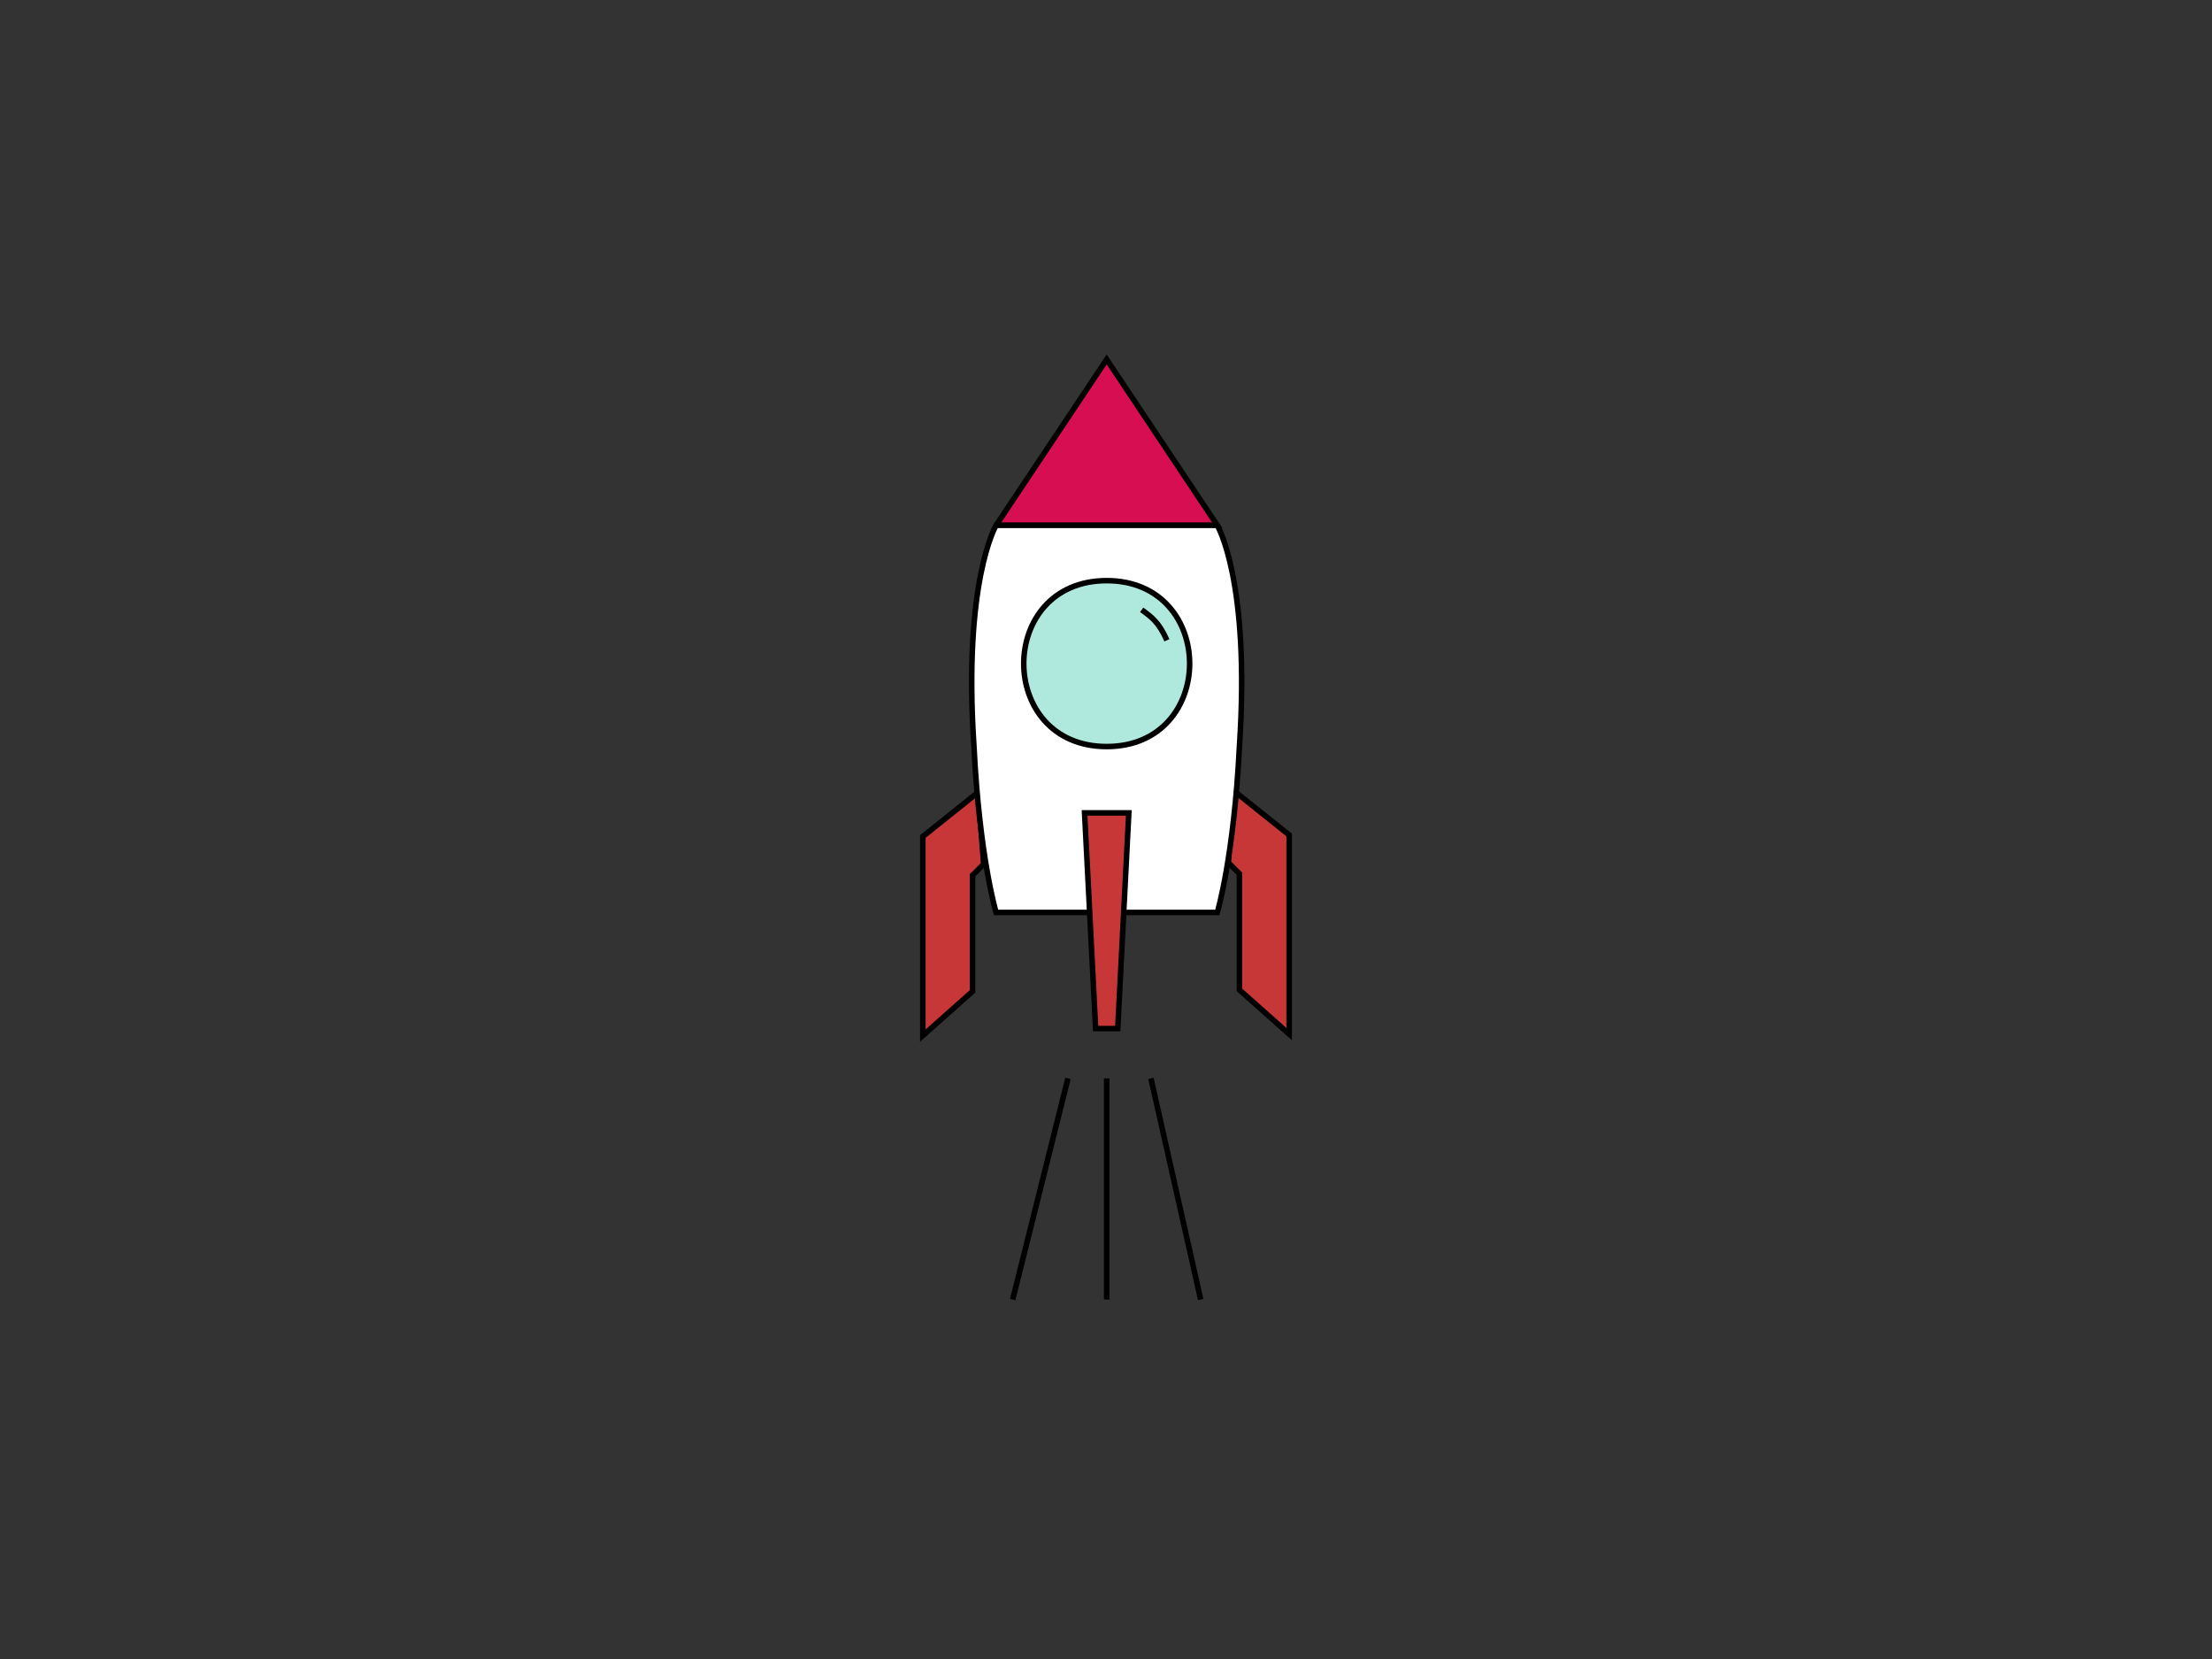 <?xml version="1.0" encoding="UTF-8" standalone="no"?>
<!-- Created with Inkscape (http://www.inkscape.org/) -->

<svg
   xmlns:dc="http://purl.org/dc/elements/1.1/"
   xmlns:cc="http://creativecommons.org/ns#"
   xmlns:rdf="http://www.w3.org/1999/02/22-rdf-syntax-ns#"
   xmlns:svg="http://www.w3.org/2000/svg"
   xmlns="http://www.w3.org/2000/svg"
   xmlns:sodipodi="http://sodipodi.sourceforge.net/DTD/sodipodi-0.dtd"
   xmlns:inkscape="http://www.inkscape.org/namespaces/inkscape"
   width="400"
   height="300"
   id="svg2"
   version="1.1"
   inkscape:version="0.48.4 r9939"
   sodipodi:docname="rocket.svg"
   inkscape:export-filename="/home/elena/Documents/Office/Inkscape/My works/dribble/Rocket/rocket.png"
   inkscape:export-xdpi="90"
   inkscape:export-ydpi="90">
  <rect width="100%" height="100%" fill="#333333" stroke="none"/>
  <defs
     id="defs4" />
  <sodipodi:namedview
     id="base"
     pagecolor="#afe9dd"
     bordercolor="#666666"
     borderopacity="1.0"
     inkscape:pageopacity="1"
     inkscape:pageshadow="2"
     inkscape:zoom="1.4"
     inkscape:cx="222.12628"
     inkscape:cy="177.84976"
     inkscape:document-units="px"
     inkscape:current-layer="layer1"
     showgrid="true"
     inkscape:window-width="1299"
     inkscape:window-height="744"
     inkscape:window-x="67"
     inkscape:window-y="24"
     inkscape:window-maximized="1">
    <inkscape:grid
       type="xygrid"
       id="grid2984"
       empspacing="10"
       visible="true"
       enabled="true"
       snapvisiblegridlinesonly="true" />
  </sodipodi:namedview>
  <g
     inkscape:label="Layer 1"
     inkscape:groupmode="layer"
     id="layer1"
     transform="translate(0,-752.362)">
    <g
       id="g3774"
       transform="translate(30.125,-15)">
      <path
         style="fill:#c83737;fill-opacity:1;stroke:#000000;stroke-width:1;stroke-miterlimit:4;stroke-opacity:1;stroke-dasharray:none"
         d="m 146.75,910.63 -10,8 0,36 9,-8 0,-21 2,-2 z"
         id="path3766"
         inkscape:connector-curvature="0"
         sodipodi:nodetypes="ccccccc" />
      <path
         sodipodi:nodetypes="ccccccc"
         transform="translate(0,752.362)"
         inkscape:connector-curvature="0"
         id="path3764"
         d="m 193,158 10,8 0,36 -9,-8 0,-21 -2,-2 z"
         style="fill:#c83737;fill-opacity:1;stroke:#000000;stroke-width:1;stroke-miterlimit:4;stroke-opacity:1;stroke-dasharray:none" />
      <path
         transform="translate(0,752.362)"
         inkscape:connector-curvature="0"
         id="path2986"
         d="m 150,110 20,-30 20,30 -40,0"
         style="fill:#d70f52;fill-opacity:1;stroke:#000000;stroke-width:1;stroke-miterlimit:4;stroke-opacity:1;stroke-dasharray:none" />
      <path
         sodipodi:nodetypes="ccccccc"
         transform="translate(0,752.362)"
         inkscape:connector-curvature="0"
         id="path3756"
         d="m 150,180 40,0 c 0,0 3,-10 4,-30 2,-30 -4,-40 -4,-40 l -40,0 c 0,0 -6,10 -4,40 1,20 4,30 4,30 z"
         style="fill:#ffffff;fill-opacity:1;stroke:#000000;stroke-width:1;stroke-miterlimit:4;stroke-opacity:1;stroke-dasharray:none" />
      <path
         sodipodi:nodetypes="zcz"
         inkscape:connector-curvature="0"
         id="path3758"
         d="m 170,872.362 c -20,0 -20,30 0,30 20,0 20,-30 0,-30 z"
         style="fill:#afe9dd;fill-opacity:1;stroke:#000000;stroke-width:1;stroke-miterlimit:4;stroke-opacity:1;stroke-dasharray:none" />
      <path
         sodipodi:nodetypes="cc"
         inkscape:connector-curvature="0"
         id="path3760"
         d="m 176.326,877.633 c 1.802,1.324 3.098,2.216 4.562,5.511"
         style="fill:#afe9dd;fill-opacity:1;stroke:#000000;stroke-width:1;stroke-miterlimit:4;stroke-opacity:1;stroke-dasharray:none" />
      <path
         sodipodi:nodetypes="ccccc"
         transform="translate(0,752.362)"
         inkscape:connector-curvature="0"
         id="path3762"
         d="m 166,162 8,0 -2,39 -4,0 z"
         style="fill:#c83737;fill-opacity:1;stroke:#000000;stroke-width:1;stroke-miterlimit:4;stroke-opacity:1;stroke-dasharray:none" />
      <path
         transform="translate(0,752.362)"
         inkscape:connector-curvature="0"
         id="path3768"
         d="m 170,210 0,40"
         style="fill:none;stroke:#000000;stroke-width:1;stroke-miterlimit:4;stroke-opacity:1;stroke-dasharray:none" />
      <path
         inkscape:connector-curvature="0"
         id="path3770"
         d="m 163,962.362 -10,40"
         style="fill:none;stroke:#000000;stroke-width:1;stroke-miterlimit:4;stroke-opacity:1;stroke-dasharray:none" />
      <path
         inkscape:connector-curvature="0"
         id="path3772"
         d="m 178,962.362 9,40"
         style="fill:none;stroke:#000000;stroke-width:1;stroke-miterlimit:4;stroke-opacity:1;stroke-dasharray:none" />
    </g>
  </g>
</svg>
